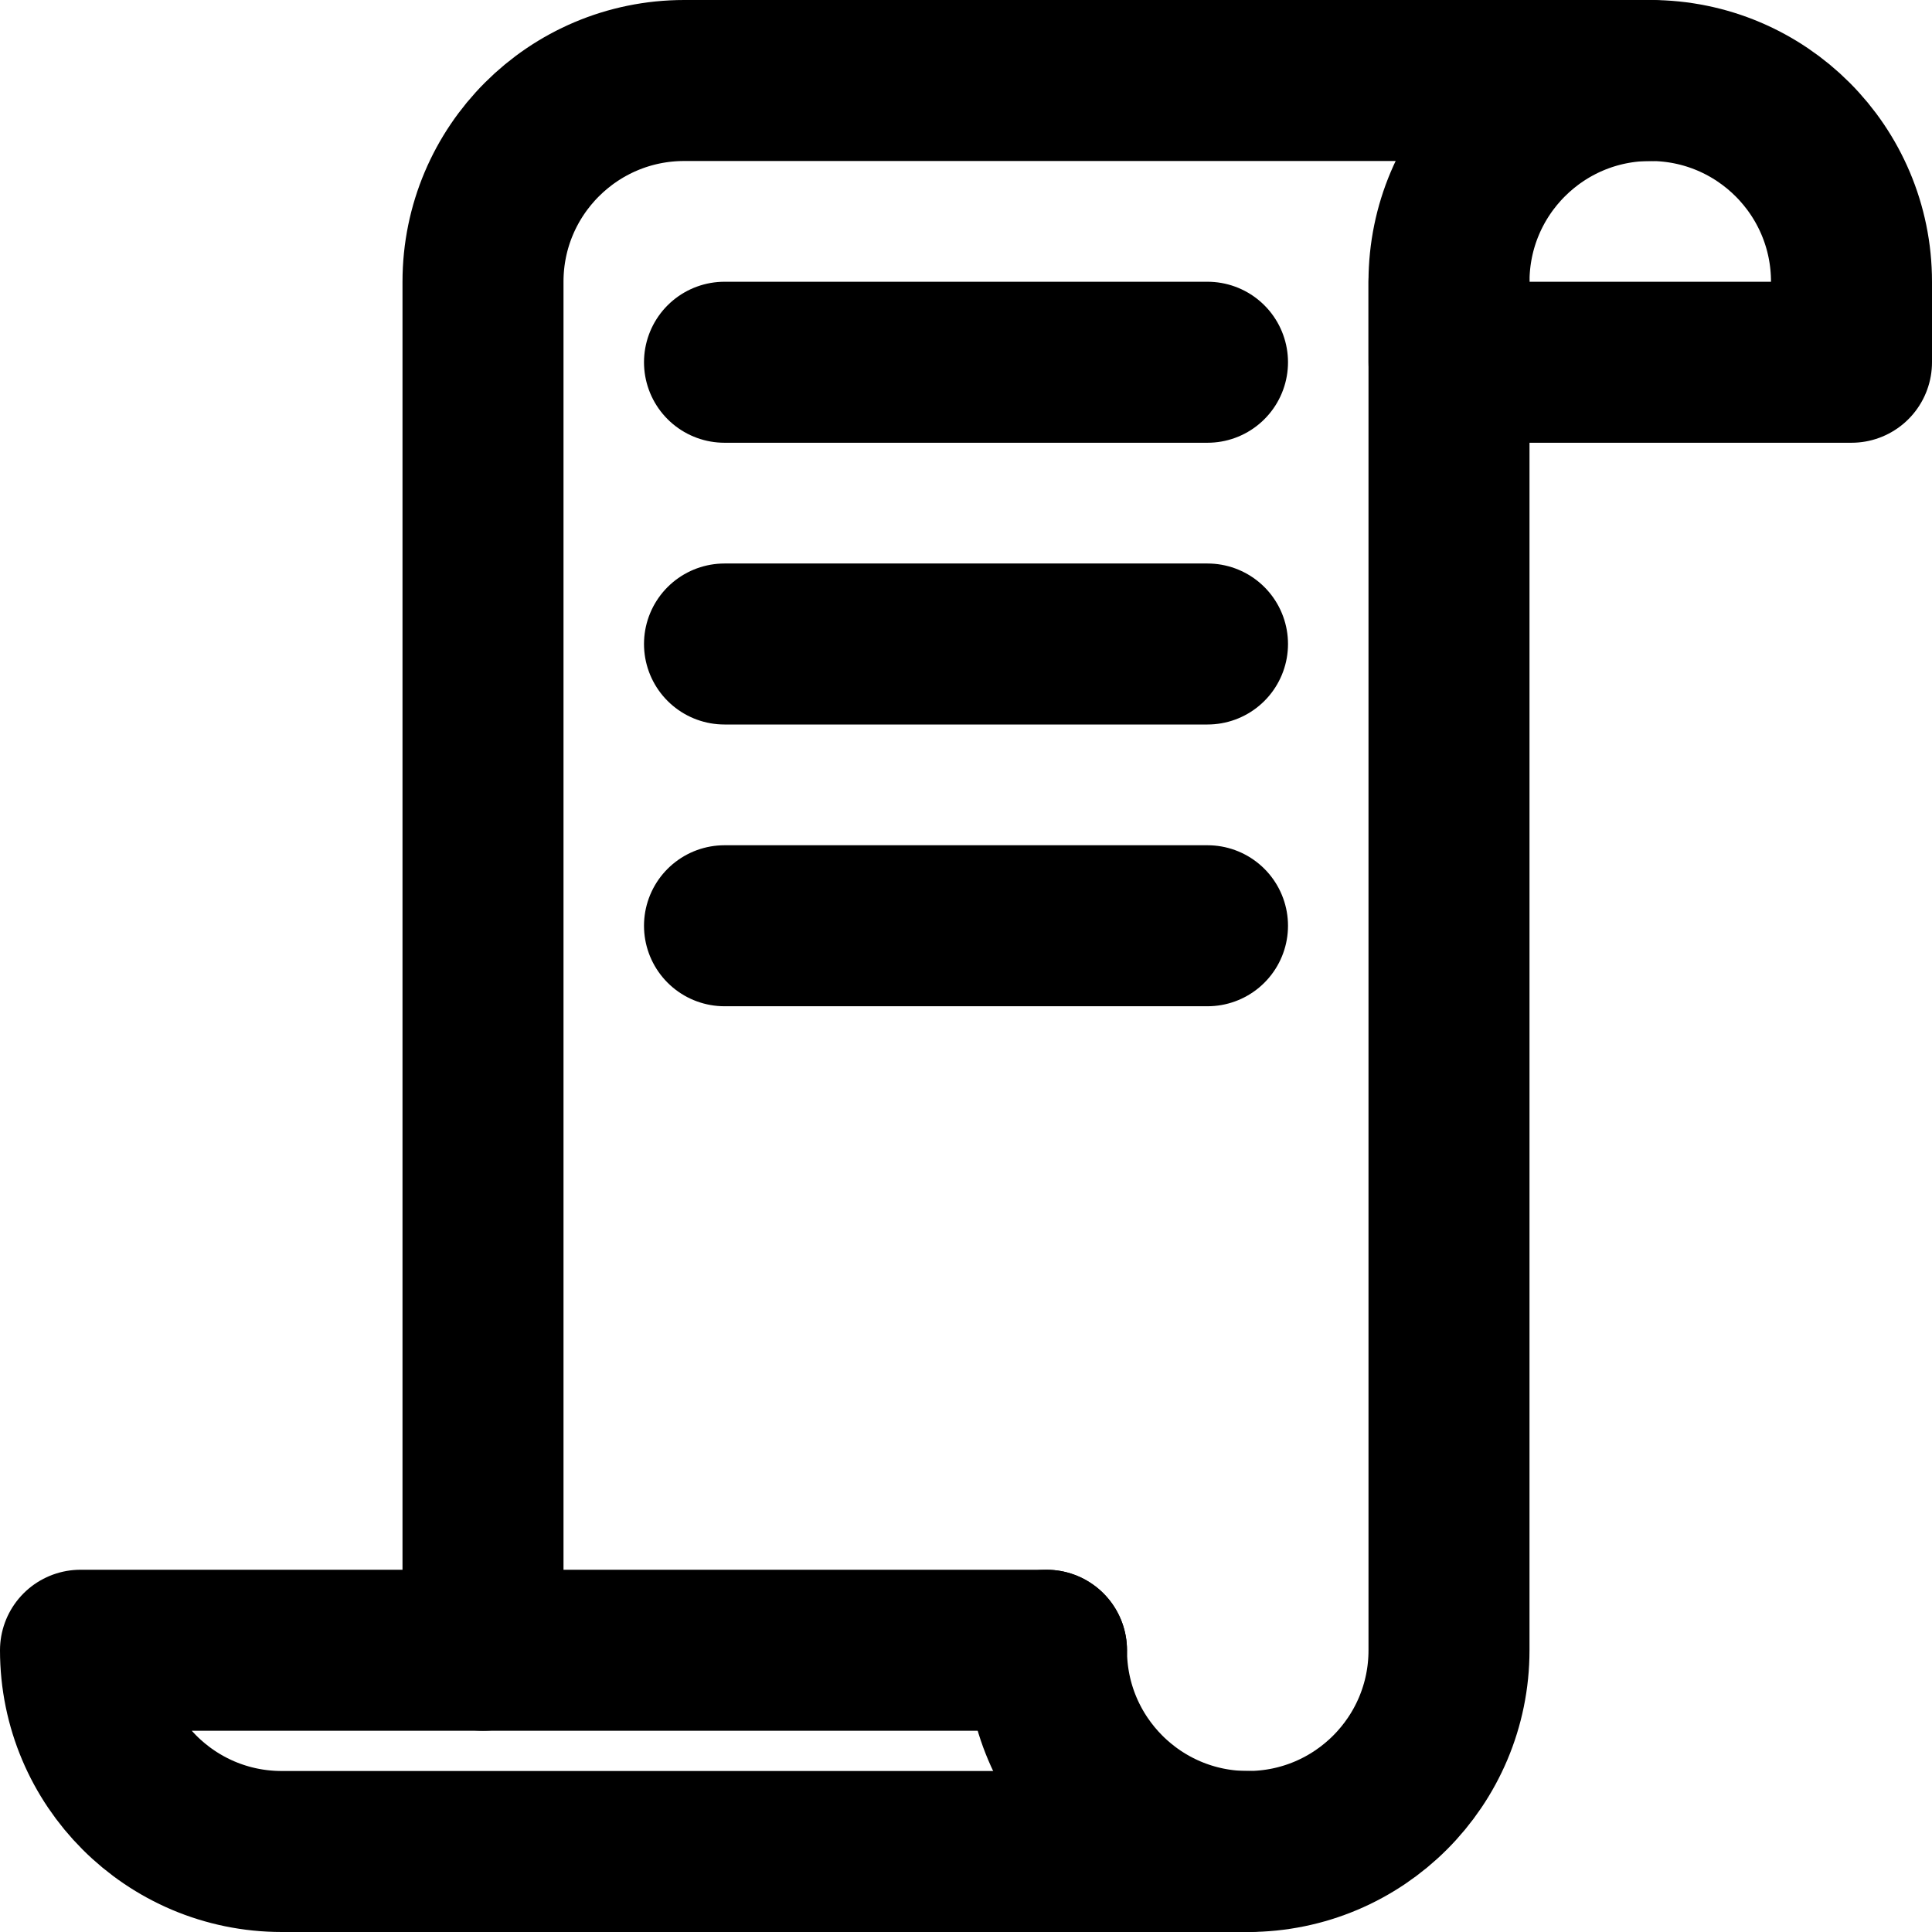 <?xml version="1.0" encoding="UTF-8"?>
<svg width="48px" height="48px" viewBox="0 0 48 48" version="1.1" xmlns="http://www.w3.org/2000/svg" xmlns:xlink="http://www.w3.org/1999/xlink">
    <!-- Generator: Sketch 50.2 (55047) - http://www.bohemiancoding.com/sketch -->
    <title>others/document-file</title>
    <desc>Created with Sketch.</desc>
    <defs></defs>
    <g id="others/document-file" stroke="none" stroke-width="1" fill="none" fill-rule="evenodd" stroke-linecap="round" stroke-linejoin="round">
        <path d="M26,41 L2,41 C2,43.761 4.239,46 7,46 C8.841,46 16.174,46 31,46" id="Oval-7" stroke="#000000" stroke-width="4"></path>
        <path d="M26,41 C26,43.761 28.239,46 31,46 C33.761,46 36,43.761 36,41 C36,39.159 36,27.826 36,7" id="Oval-7-Copy" stroke="#000000" stroke-width="4"></path>
        <path d="M12,41 L12,7 C12,4.239 14.239,2 17,2 L41,2" id="Oval-7" stroke="#000000" stroke-width="4"></path>
        <path d="M36,7 C36,4.239 38.239,2 41,2 C43.761,2 46,4.239 46,7 L46,9 L36,9 L36,7 Z" id="Oval-7-Copy" stroke="#000000" stroke-width="4"></path>
        <path d="M18,9 L30,9" id="Path-18" stroke="#000000" stroke-width="4"></path>
        <path d="M18,16 L30,16" id="Path-18-Copy" stroke="#000000" stroke-width="4"></path>
        <path d="M18,23 L30,23" id="Path-18-Copy-2" stroke="#000000" stroke-width="4"></path>
    </g>
</svg>